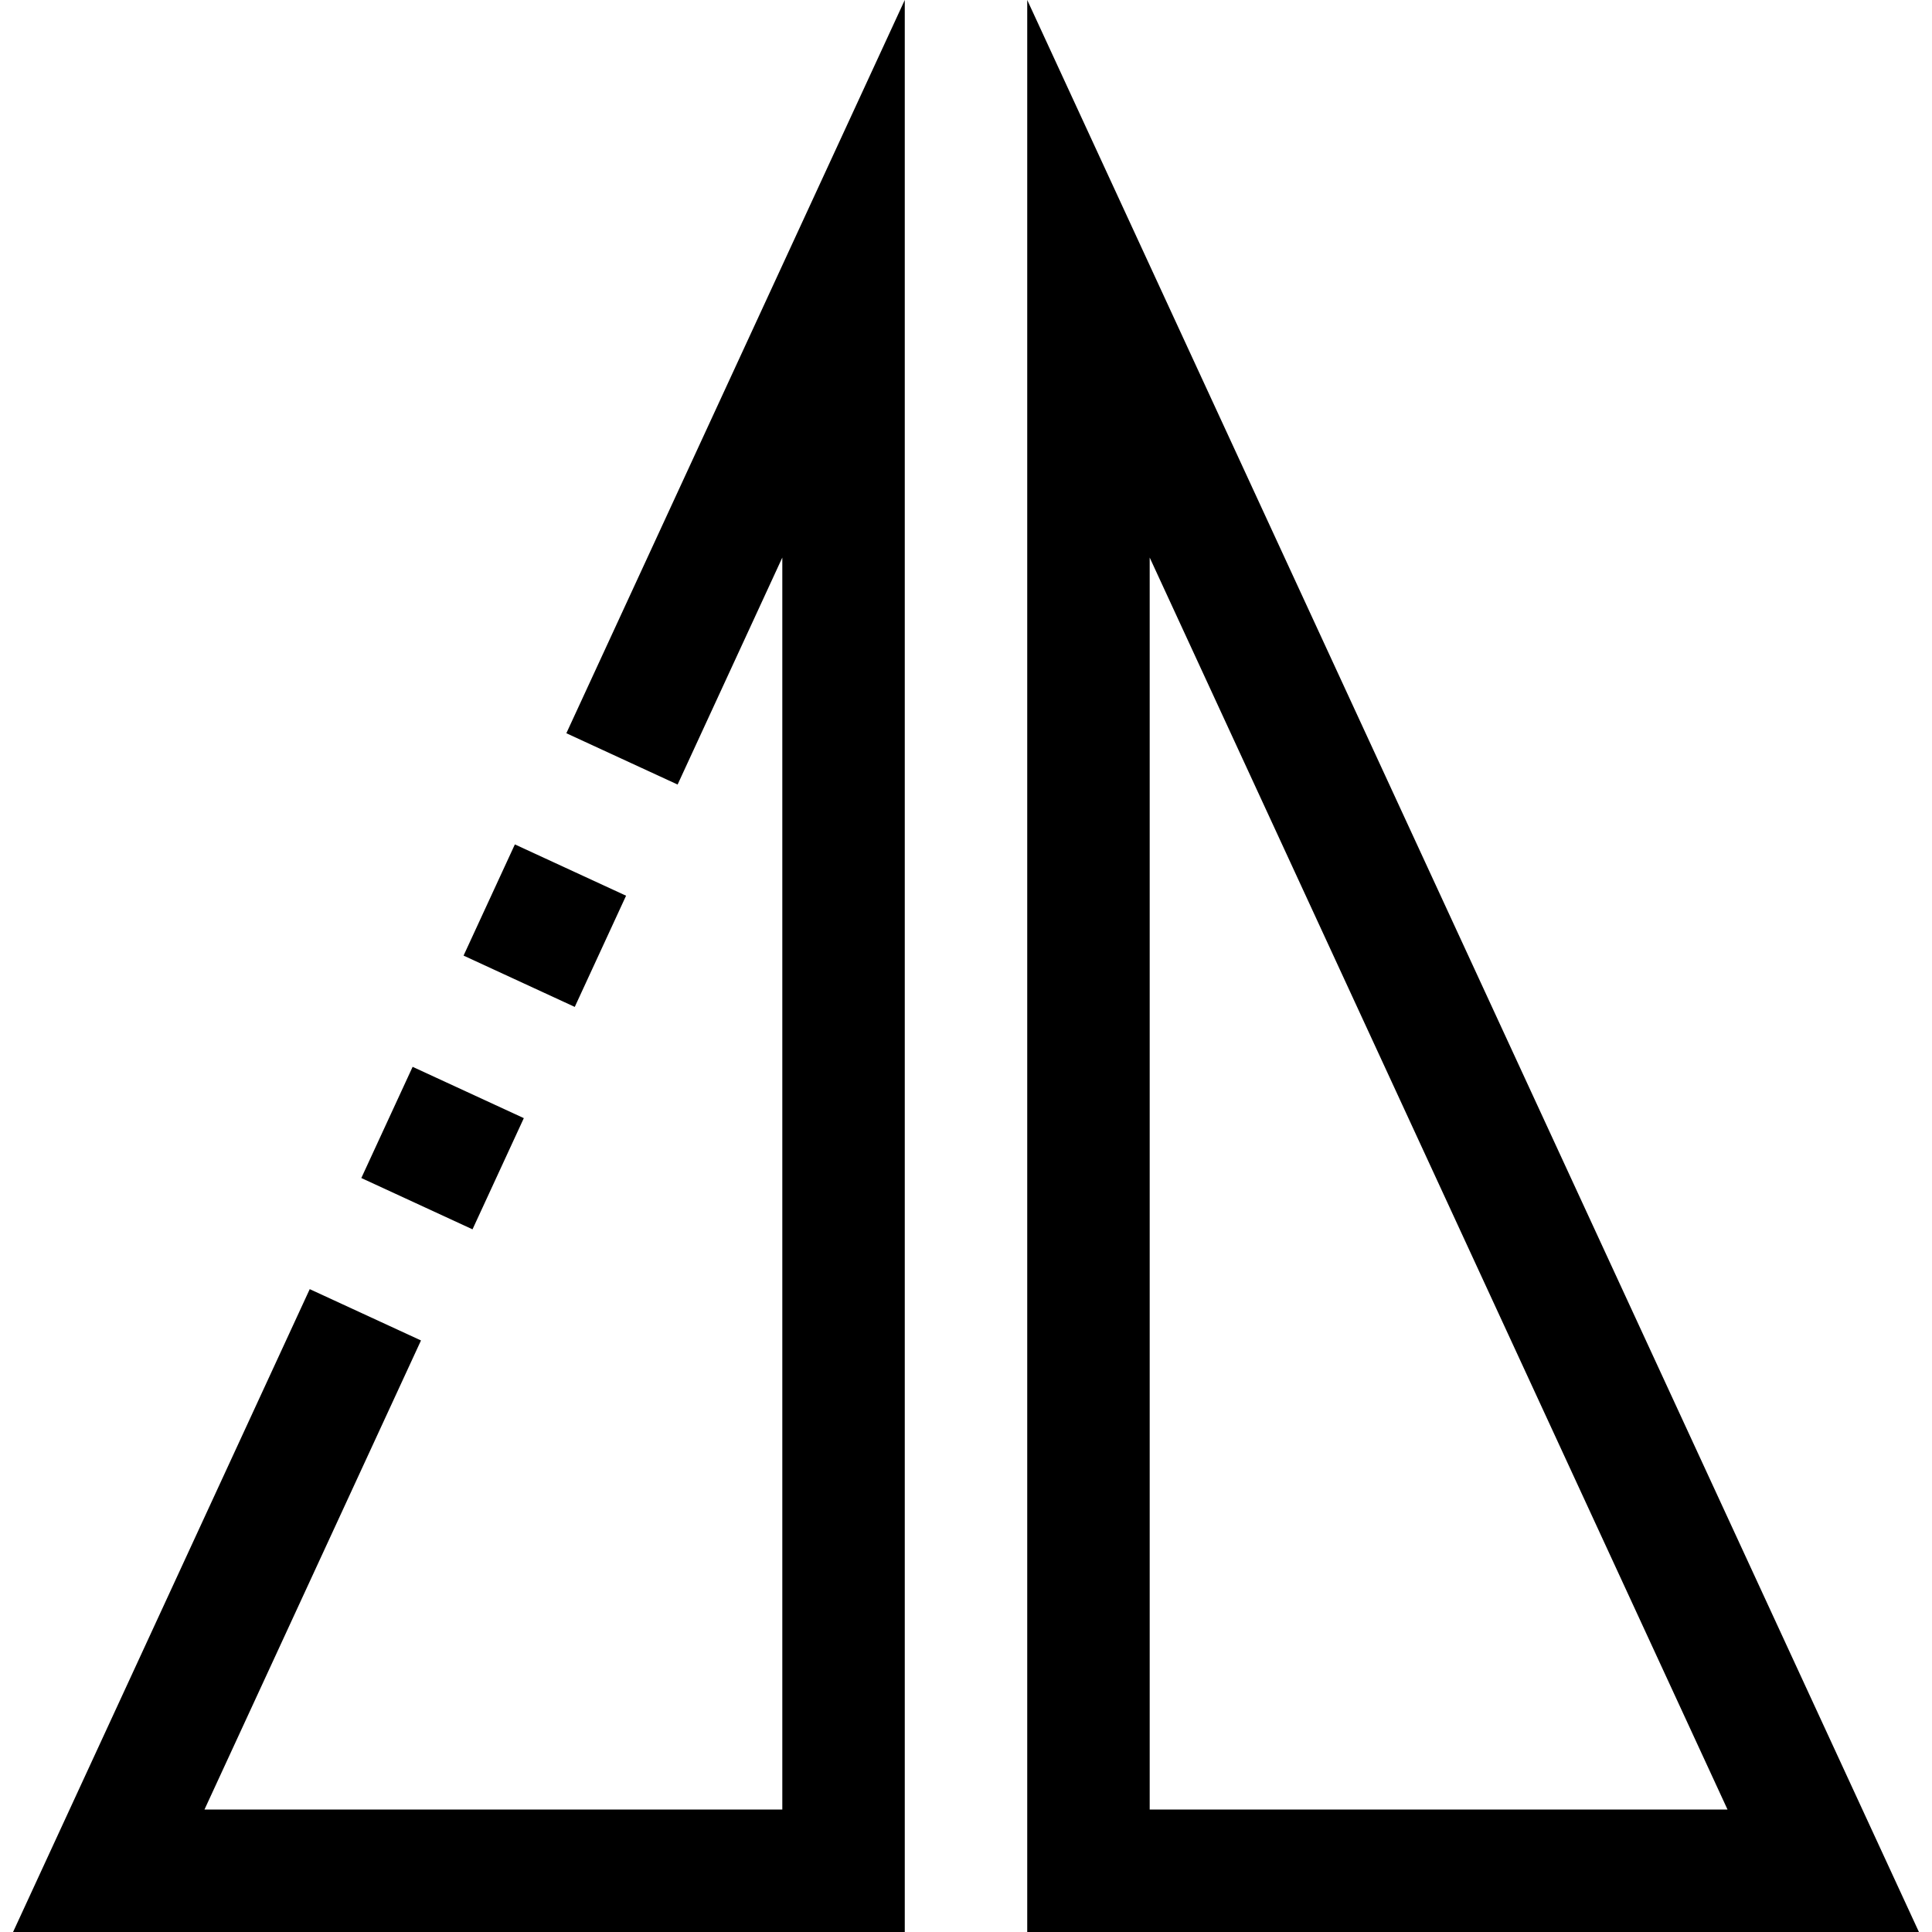 <?xml version="1.0" encoding="iso-8859-1"?>
<!-- Generator: Adobe Illustrator 19.0.0, SVG Export Plug-In . SVG Version: 6.00 Build 0)  -->
<svg version="1.1" id="Capa_1" xmlns="http://www.w3.org/2000/svg" xmlns:xlink="http://www.w3.org/1999/xlink" x="0px" y="0px"
	 viewBox="0 0 504.848 504.848" style="enable-background:new 0 0 504.848 504.848;" xml:space="preserve">
<rect x="126.403" y="225.876" transform="matrix(0.908 0.419 -0.419 0.908 114.409 -37.407)" width="32" height="32"/>
<rect x="99.693" y="284.002" transform="matrix(0.908 0.419 -0.419 0.908 136.299 -20.874)" width="32" height="32"/>
<polygon points="177.064,205.008 204.424,145.696 204.424,472.848 53.432,472.848 110.008,350.272 80.936,336.864 3.416,504.848 236.424,504.848 236.424,0 147.992,191.6"/>
<path d="M268.424,0v504.848h233.008L268.424,0z M300.424,145.696l150.992,327.152H300.424V145.696z"/>
</svg>
